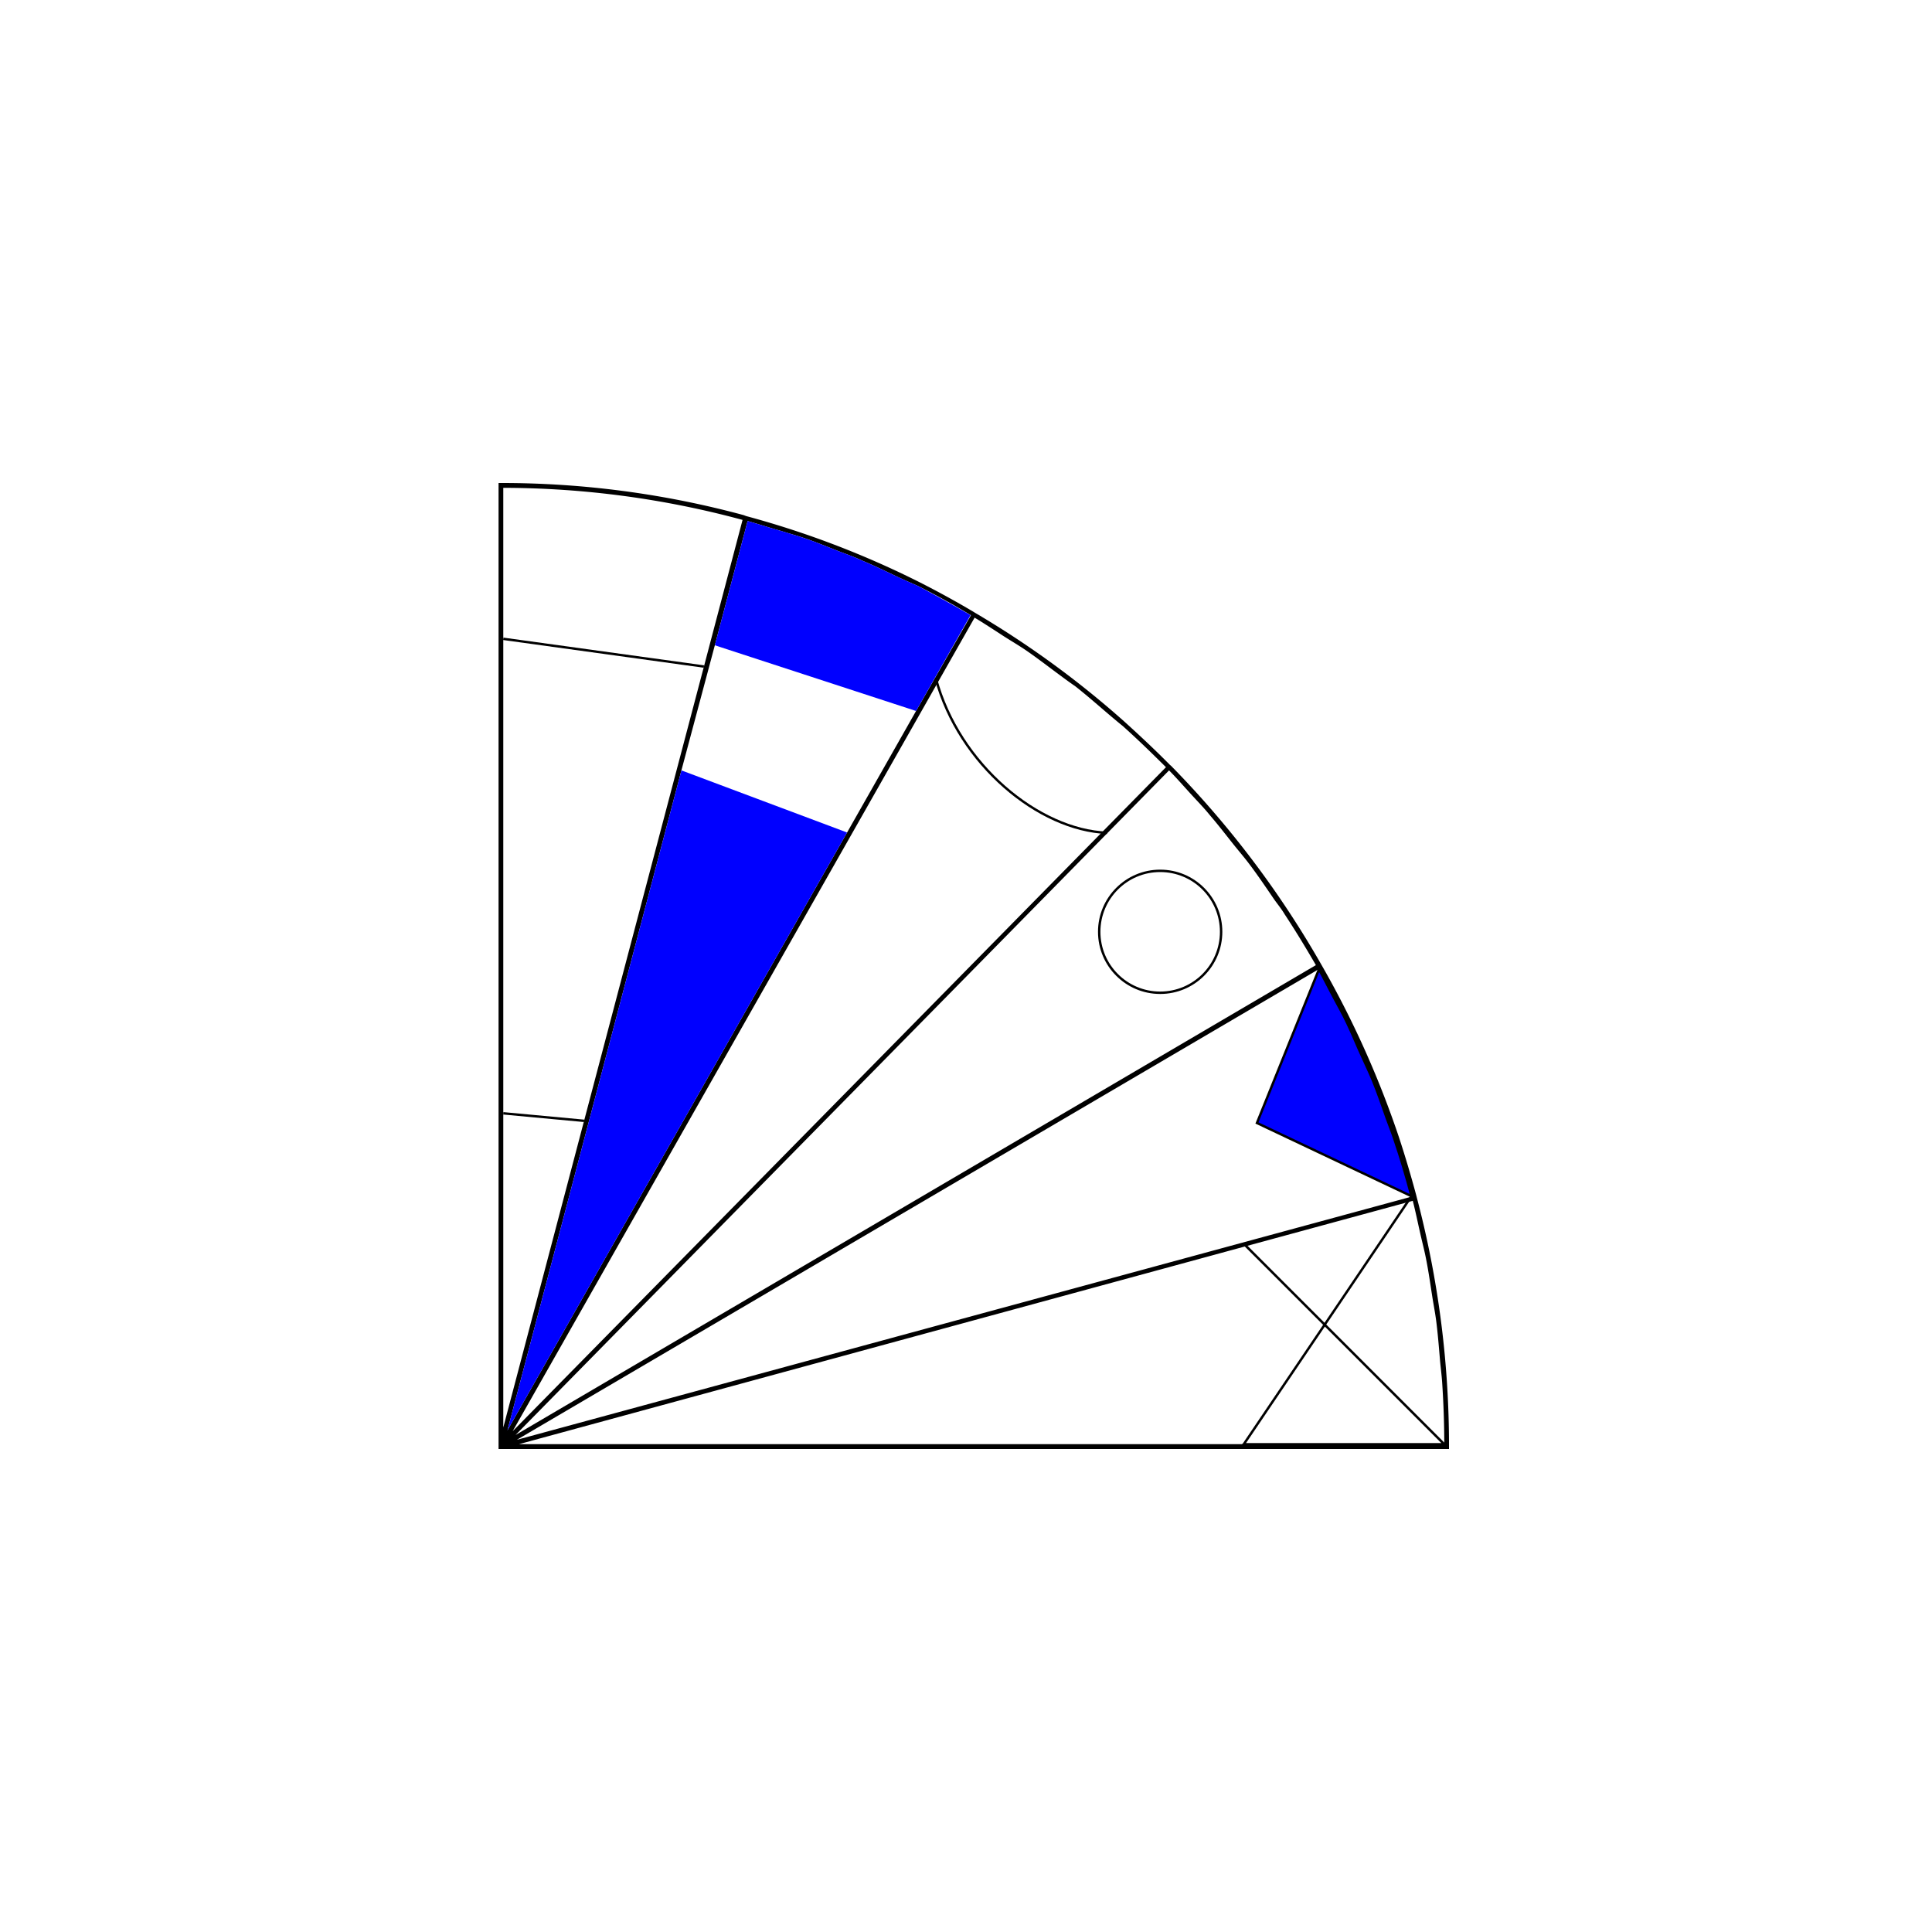 <svg id="Layer_1" data-name="Layer 1" xmlns="http://www.w3.org/2000/svg" viewBox="0 0 200 200"><defs><style>.cls-1,.cls-3{fill:blue;}.cls-2{fill:none;}.cls-2,.cls-3{stroke:#000;stroke-miterlimit:10;stroke-width:0.25px;}</style></defs><title>Artboard 5</title><path d="M146.66,123.94l-.06-.24h0c-.54-2-1.13-4-1.79-6a99.65,99.65,0,0,0-8-17.8,0,0,0,0,1,0,0l-.11-.19h0a100,100,0,0,0-15.47-20.43l-.1-.08c-1.52-1.54-3.08-3-4.69-4.46a97.71,97.71,0,0,0-15.53-11.32l-.21-.13h0c-1.79-1.06-3.62-2.06-5.47-3a95.08,95.08,0,0,0-18-6.87L77,53.33h0A96,96,0,0,0,51.86,50h-.25V150H150v-.25A100.69,100.69,0,0,0,146.66,123.94ZM52.1,50.5a95.3,95.3,0,0,1,24.77,3.32L72.87,69l-12.4,47L52.1,147.77ZM70.54,79.75,74,66.8l3.39-12.86c1.14.31,2.26.69,3.39,1,.85.27,1.71.5,2.56.79,1.16.4,2.3.87,3.45,1.32.83.32,1.68.61,2.5,1,1.21.5,2.39,1.08,3.57,1.64.74.35,1.5.67,2.23,1,1.84.93,3.64,1.92,5.42,3L94.83,73.6,87.69,86.18,52.53,148.07Zm26.48-9,3.87-6.81c1,.6,2,1.26,3,1.91.75.48,1.52.93,2.26,1.43,1.07.73,2.11,1.53,3.16,2.31.66.49,1.34,1,2,1.45,1.14.9,2.24,1.86,3.35,2.81.52.44,1,.85,1.56,1.3,1.53,1.37,3,2.8,4.48,4.27l-6.63,6.74-61,62Zm24,9c.78.79,1.51,1.63,2.26,2.45s1.38,1.46,2,2.23c.82.95,1.58,1.94,2.36,2.92.55.69,1.13,1.36,1.66,2.06.9,1.19,1.73,2.42,2.57,3.65.37.53.77,1,1.12,1.59,1.13,1.72,2.2,3.48,3.23,5.26L53.37,148.55Zm15.48,20.59c.53.94,1,1.91,1.51,2.86s1,1.81,1.43,2.73c.55,1.14,1,2.3,1.54,3.45.36.81.75,1.61,1.09,2.43.53,1.31,1,2.65,1.47,4,.25.7.53,1.38.76,2.08q1,2.94,1.78,6L53.5,149.05ZM53.72,149.5,129,129l16.69-4.54.56-.15c.29,1.12.52,2.27.78,3.4.2.9.44,1.79.61,2.69.25,1.27.43,2.55.63,3.83.13.83.29,1.64.4,2.47.18,1.41.29,2.83.41,4.25.07.71.16,1.42.21,2.13.14,2.13.22,4.28.22,6.42Z"/><polygon class="cls-1" points="87.69 86.18 52.53 148.07 70.54 79.75 87.69 86.18"/><path class="cls-1" d="M100.47,63.68,94.83,73.6,74,66.8l3.39-12.86c1.14.31,2.26.69,3.39,1,.85.27,1.71.5,2.56.79,1.16.4,2.3.87,3.45,1.32.83.32,1.68.61,2.5,1,1.21.5,2.39,1.08,3.57,1.64.74.35,1.5.67,2.23,1C96.89,61.65,98.69,62.64,100.47,63.68Z"/><path class="cls-2" d="M96.87,70.21c2.39,8.92,10.66,15.73,17.73,16"/><circle class="cls-2" cx="120.1" cy="96.46" r="6.31"/><path class="cls-3" d="M146.12,123.83l-16-7.58,6.42-15.91c.53.94,1,1.91,1.51,2.86s1,1.81,1.43,2.73c.55,1.14,1,2.3,1.54,3.45.36.81.75,1.61,1.09,2.43.53,1.31,1,2.65,1.47,4,.25.7.53,1.38.76,2.08Q145.33,120.81,146.12,123.83Z"/><polyline class="cls-2" points="128.75 128.75 129 129 137.13 137.13 149.5 149.5 149.51 149.51 128.75 149.51 128.76 149.5 137.13 137.13 145.69 124.46 146.12 123.83"/><line class="cls-2" x1="52.1" y1="66.13" x2="72.87" y2="69"/><line class="cls-2" x1="52.1" y1="115.25" x2="60.47" y2="116.03"/></svg>